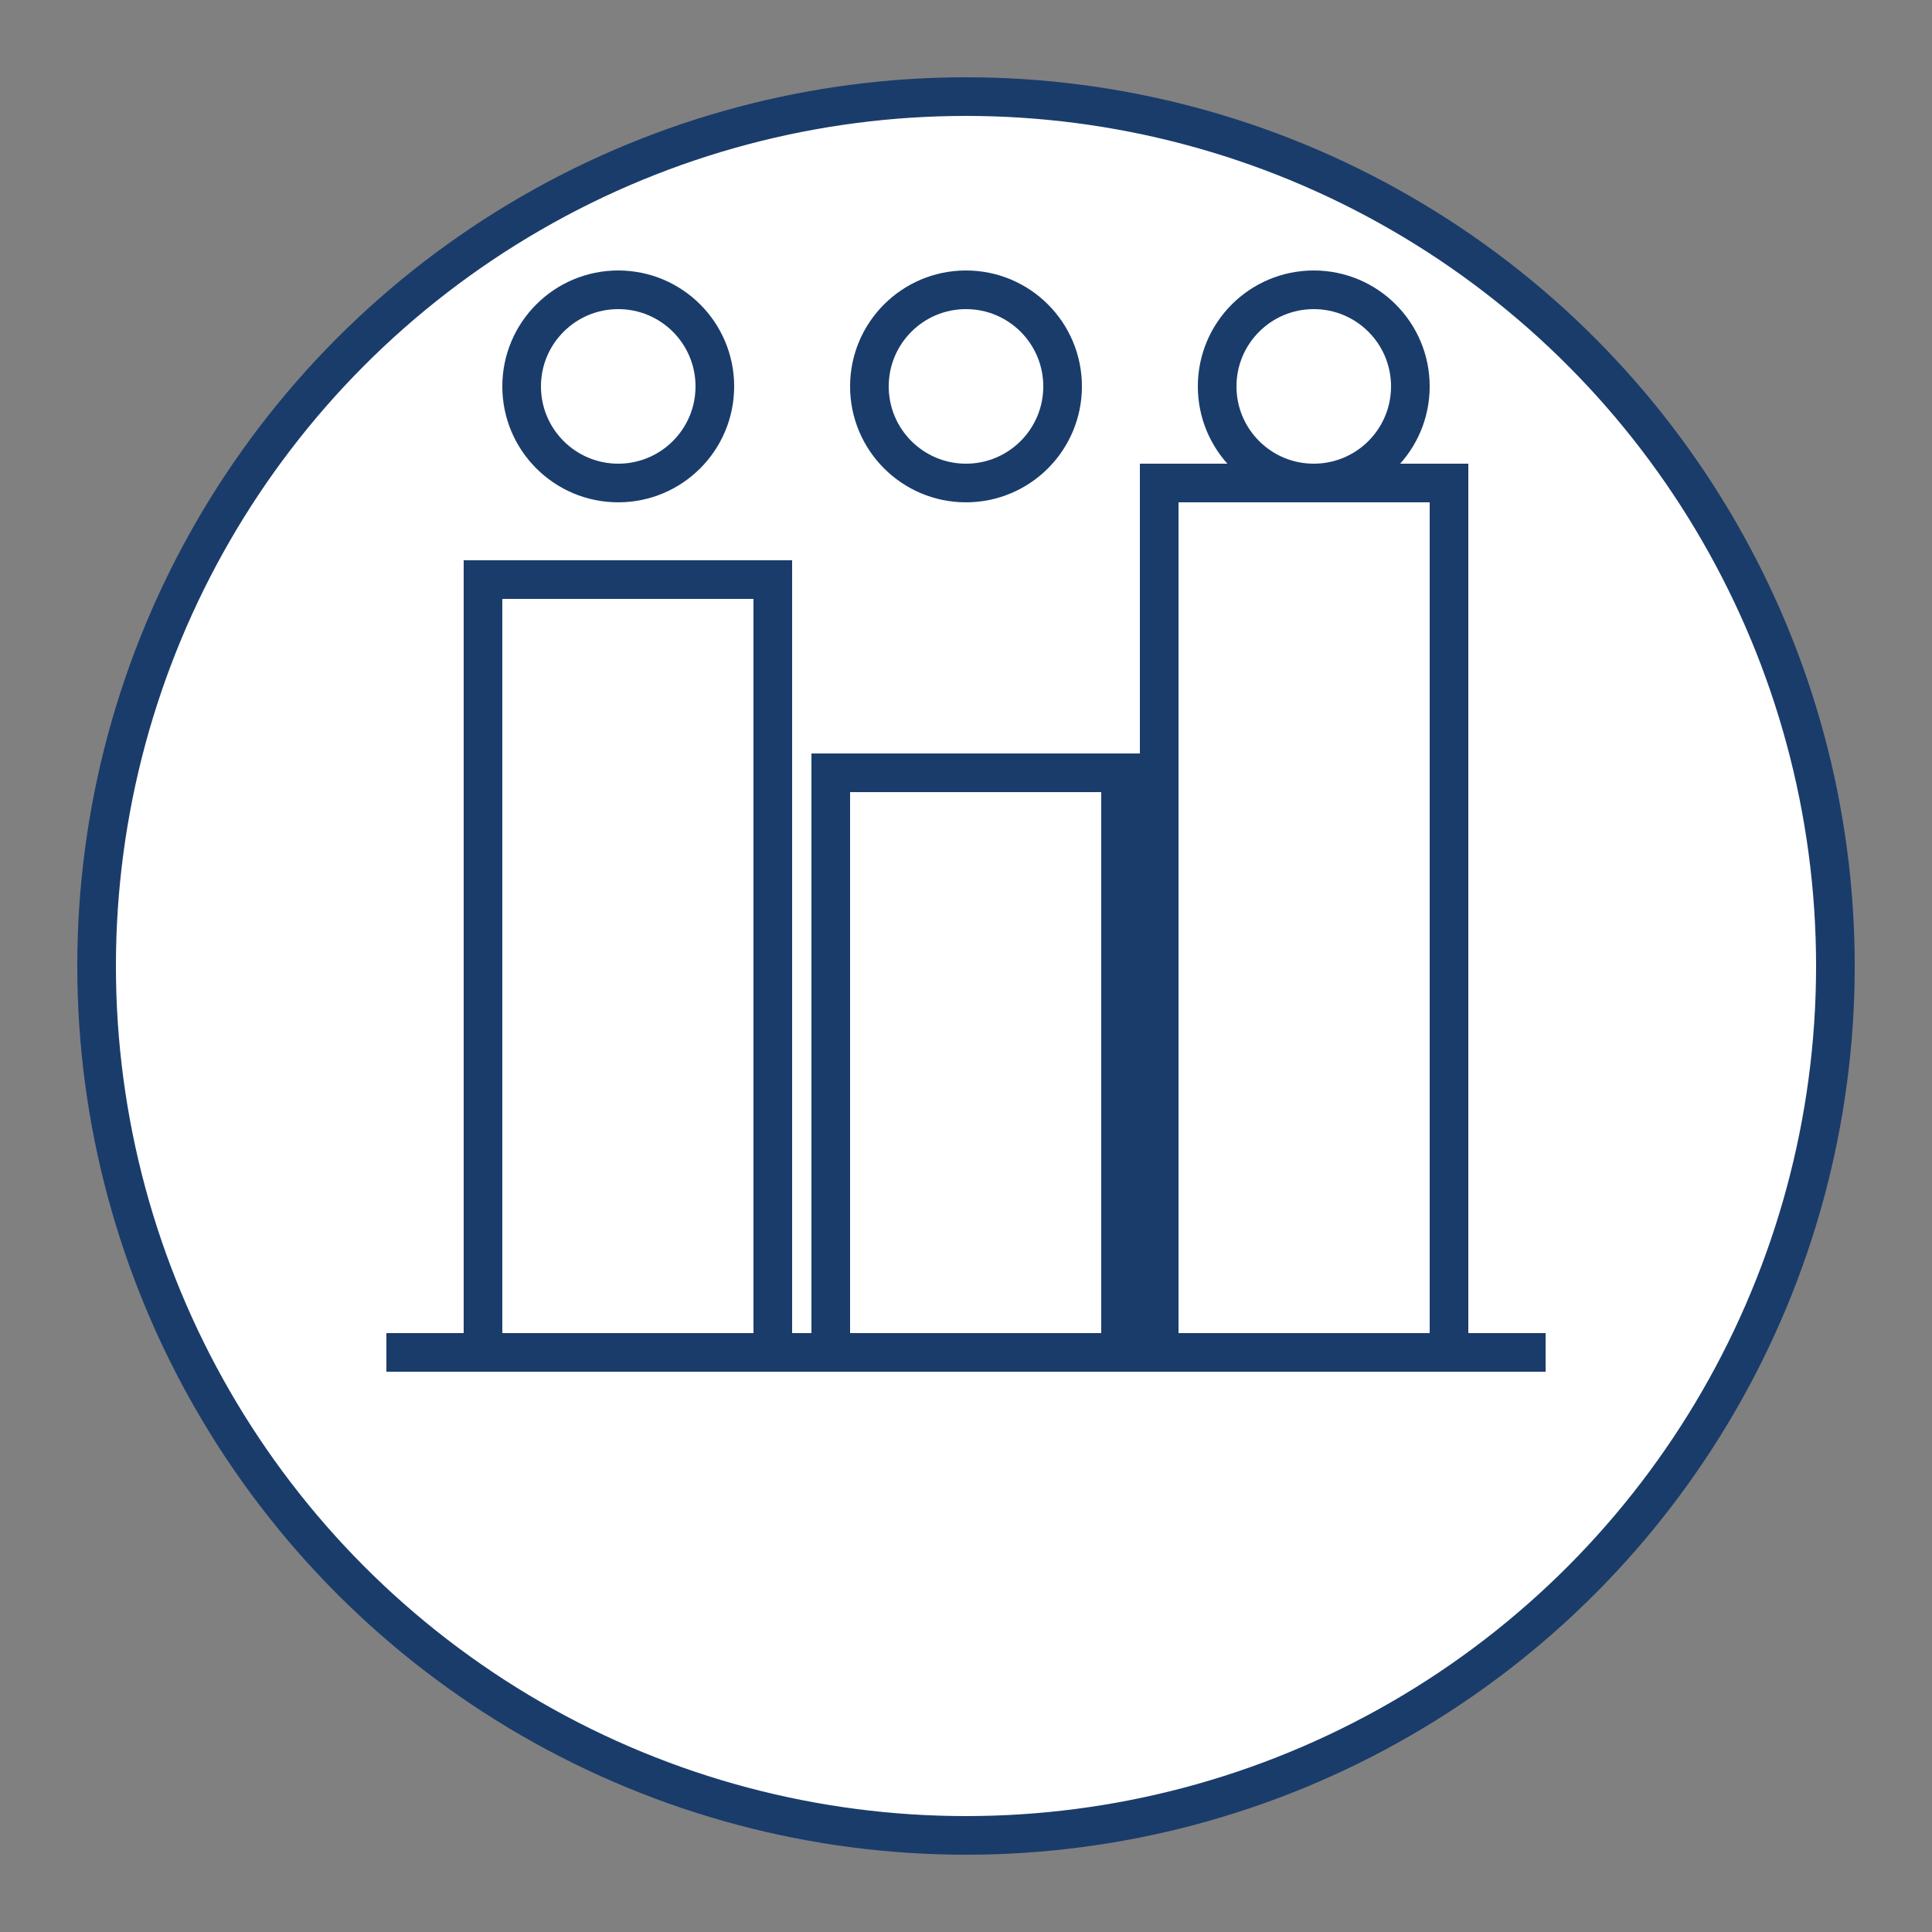 <?xml version="1.0" encoding="UTF-8"?>
<svg xmlns="http://www.w3.org/2000/svg" viewBox="0 0 100 100">
  <rect x="0" y="0" width="100" height="100" fill="#808080" stroke="none"/>
  <circle cx="50" cy="50" r="45" fill="#ffffff" stroke="#1a3c6b" stroke-width="2"/>
  <rect x="25" y="30" width="15" height="40" fill="none" stroke="#1a3c6b" stroke-width="2"/>
  <rect x="43" y="40" width="15" height="30" fill="none" stroke="#1a3c6b" stroke-width="2"/>
  <rect x="60" y="25" width="15" height="45" fill="none" stroke="#1a3c6b" stroke-width="2"/>
  <path d="M 20 70 L 80 70" fill="none" stroke="#1a3c6b" stroke-width="2"/>
  <circle cx="32" cy="20" r="5" fill="none" stroke="#1a3c6b" stroke-width="2"/>
  <circle cx="50" cy="20" r="5" fill="none" stroke="#1a3c6b" stroke-width="2"/>
  <circle cx="68" cy="20" r="5" fill="none" stroke="#1a3c6b" stroke-width="2"/>
</svg>